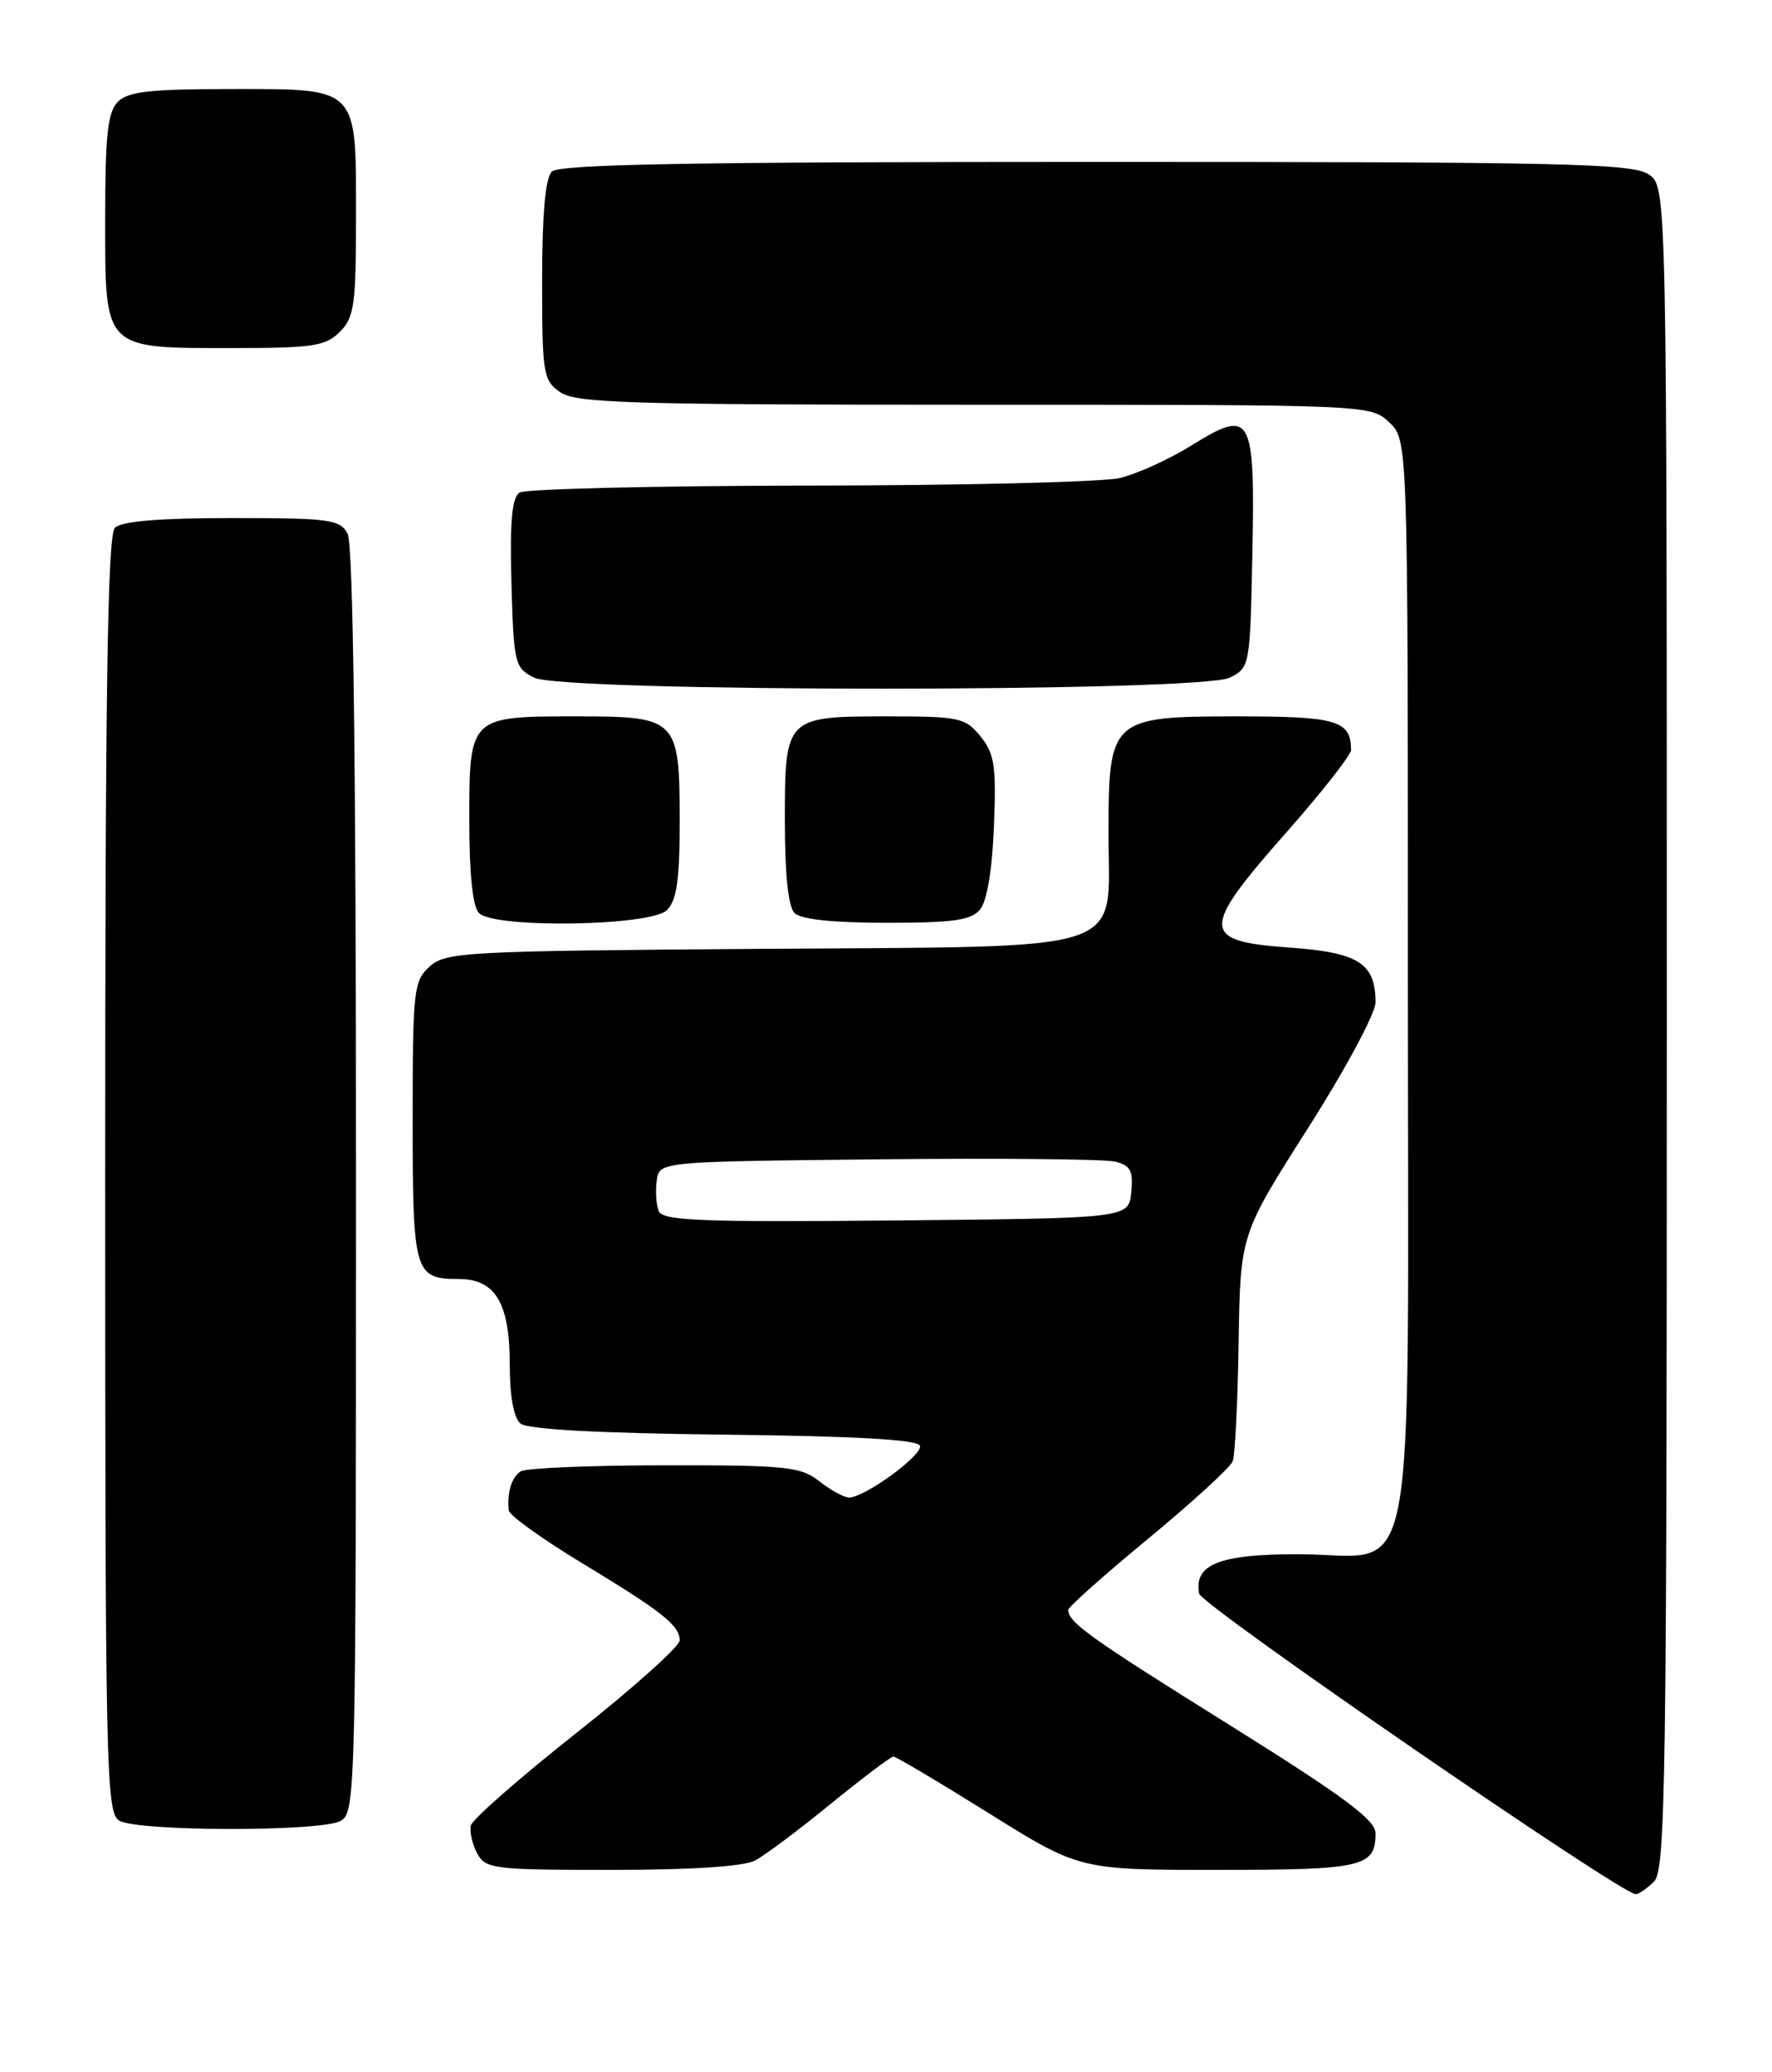 <?xml version="1.0" encoding="UTF-8" standalone="no"?>
<!DOCTYPE svg PUBLIC "-//W3C//DTD SVG 1.1//EN" "http://www.w3.org/Graphics/SVG/1.1/DTD/svg11.dtd" >
<svg xmlns="http://www.w3.org/2000/svg" xmlns:xlink="http://www.w3.org/1999/xlink" version="1.1" viewBox="0 0 219 256">
 <g >
 <path fill="currentColor"
d=" M 204.43 232.43 C 205.84 231.02 206.00 220.08 206.00 126.99 C 206.00 23.11 206.00 23.11 203.78 21.56 C 201.82 20.19 193.66 20.00 135.48 20.00 C 85.42 20.00 69.11 20.29 68.20 21.20 C 67.40 22.00 67.00 26.45 67.00 34.64 C 67.00 46.16 67.13 46.98 69.22 48.44 C 71.16 49.80 77.71 50.00 120.41 50.00 C 169.30 50.00 169.37 50.00 171.69 52.17 C 174.00 54.35 174.00 54.35 174.00 120.86 C 174.00 199.61 175.45 192.00 160.40 192.00 C 150.68 192.00 147.53 193.26 148.20 196.87 C 148.46 198.30 200.35 234.00 202.16 234.00 C 202.54 234.00 203.56 233.29 204.43 232.43 Z  M 93.32 229.84 C 94.52 229.21 98.73 226.06 102.67 222.84 C 106.62 219.63 110.10 217.00 110.42 217.00 C 110.73 217.00 116.04 220.15 122.21 224.00 C 133.43 231.00 133.43 231.00 150.51 231.00 C 168.46 231.00 170.00 230.64 170.00 226.48 C 170.00 224.82 166.08 221.92 151.75 212.97 C 134.64 202.29 132.05 200.44 132.02 198.88 C 132.01 198.54 136.46 194.57 141.92 190.07 C 147.37 185.57 152.07 181.27 152.35 180.52 C 152.64 179.78 152.97 173.17 153.08 165.83 C 153.29 152.50 153.29 152.50 161.64 139.39 C 166.26 132.14 170.00 125.18 170.00 123.83 C 170.00 119.00 167.89 117.66 159.37 117.06 C 148.37 116.28 148.33 114.89 158.93 102.89 C 163.37 97.87 166.99 93.25 166.98 92.63 C 166.94 89.00 165.23 88.50 152.95 88.50 C 137.30 88.50 137.00 88.77 137.00 102.94 C 137.00 118.04 140.52 116.87 93.83 117.22 C 57.48 117.48 55.08 117.61 53.10 119.40 C 51.12 121.20 51.00 122.30 51.00 138.45 C 51.00 157.21 51.23 158.00 56.64 158.00 C 61.23 158.00 63.00 160.94 63.00 168.60 C 63.00 172.50 63.49 175.16 64.33 175.86 C 65.20 176.58 73.96 177.06 89.50 177.23 C 105.67 177.41 113.45 177.85 113.70 178.60 C 114.08 179.74 106.87 185.00 104.93 185.00 C 104.32 185.00 102.67 184.10 101.27 183.00 C 98.96 181.18 97.23 181.00 82.12 181.02 C 72.98 181.02 64.98 181.36 64.35 181.77 C 63.23 182.48 62.64 184.40 62.88 186.60 C 62.95 187.20 66.94 190.07 71.75 192.99 C 81.85 199.10 84.00 200.79 84.00 202.65 C 84.00 203.39 78.26 208.53 71.25 214.07 C 64.24 219.61 58.36 224.76 58.19 225.52 C 58.01 226.28 58.37 227.82 58.97 228.95 C 60.01 230.88 60.96 231.00 75.60 231.00 C 85.43 231.00 91.93 230.58 93.32 229.84 Z  M 42.07 224.96 C 43.95 223.95 44.00 222.02 44.00 145.90 C 44.00 94.02 43.65 67.22 42.96 65.93 C 42.02 64.17 40.76 64.00 28.66 64.00 C 19.68 64.00 15.01 64.39 14.20 65.20 C 13.29 66.11 13.00 85.23 13.00 145.15 C 13.00 219.10 13.11 223.96 14.75 224.92 C 17.05 226.26 39.58 226.30 42.07 224.96 Z  M 82.43 112.43 C 83.63 111.23 84.00 108.68 84.00 101.62 C 84.00 88.74 83.77 88.50 71.24 88.50 C 57.99 88.50 58.00 88.49 58.00 101.42 C 58.00 108.00 58.42 112.02 59.20 112.80 C 61.12 114.72 80.44 114.42 82.43 112.43 Z  M 121.13 112.35 C 121.98 111.32 122.63 107.46 122.84 102.07 C 123.14 94.62 122.91 93.11 121.18 90.97 C 119.31 88.66 118.57 88.50 109.74 88.50 C 97.06 88.50 97.00 88.56 97.00 101.42 C 97.00 108.00 97.42 112.02 98.20 112.80 C 98.98 113.58 103.00 114.00 109.58 114.00 C 117.82 114.00 120.02 113.69 121.13 112.35 Z  M 152.00 83.71 C 154.47 82.46 154.50 82.26 154.78 68.37 C 155.11 51.16 154.69 50.41 147.22 55.05 C 144.47 56.76 140.49 58.56 138.36 59.06 C 136.24 59.55 118.97 59.97 100.00 59.99 C 81.03 60.01 64.92 60.40 64.21 60.85 C 63.27 61.45 63.00 64.42 63.21 72.05 C 63.49 82.00 63.61 82.50 66.00 83.71 C 69.60 85.53 148.40 85.53 152.00 83.71 Z  M 42.00 41.00 C 43.78 39.22 44.00 37.67 44.00 26.83 C 44.00 10.57 44.42 11.00 28.42 11.00 C 18.59 11.00 15.83 11.31 14.57 12.57 C 13.31 13.84 13.00 16.65 13.00 27.01 C 13.00 43.31 12.69 43.00 28.72 43.00 C 38.67 43.00 40.24 42.76 42.00 41.00 Z  M 81.40 149.59 C 81.09 148.79 80.99 147.10 81.17 145.82 C 81.50 143.50 81.50 143.50 108.50 143.22 C 123.35 143.06 136.54 143.19 137.81 143.50 C 139.72 143.97 140.07 144.63 139.81 147.28 C 139.50 150.50 139.50 150.50 110.72 150.77 C 86.40 150.99 81.86 150.81 81.40 149.59 Z "/>
</g>
</svg>